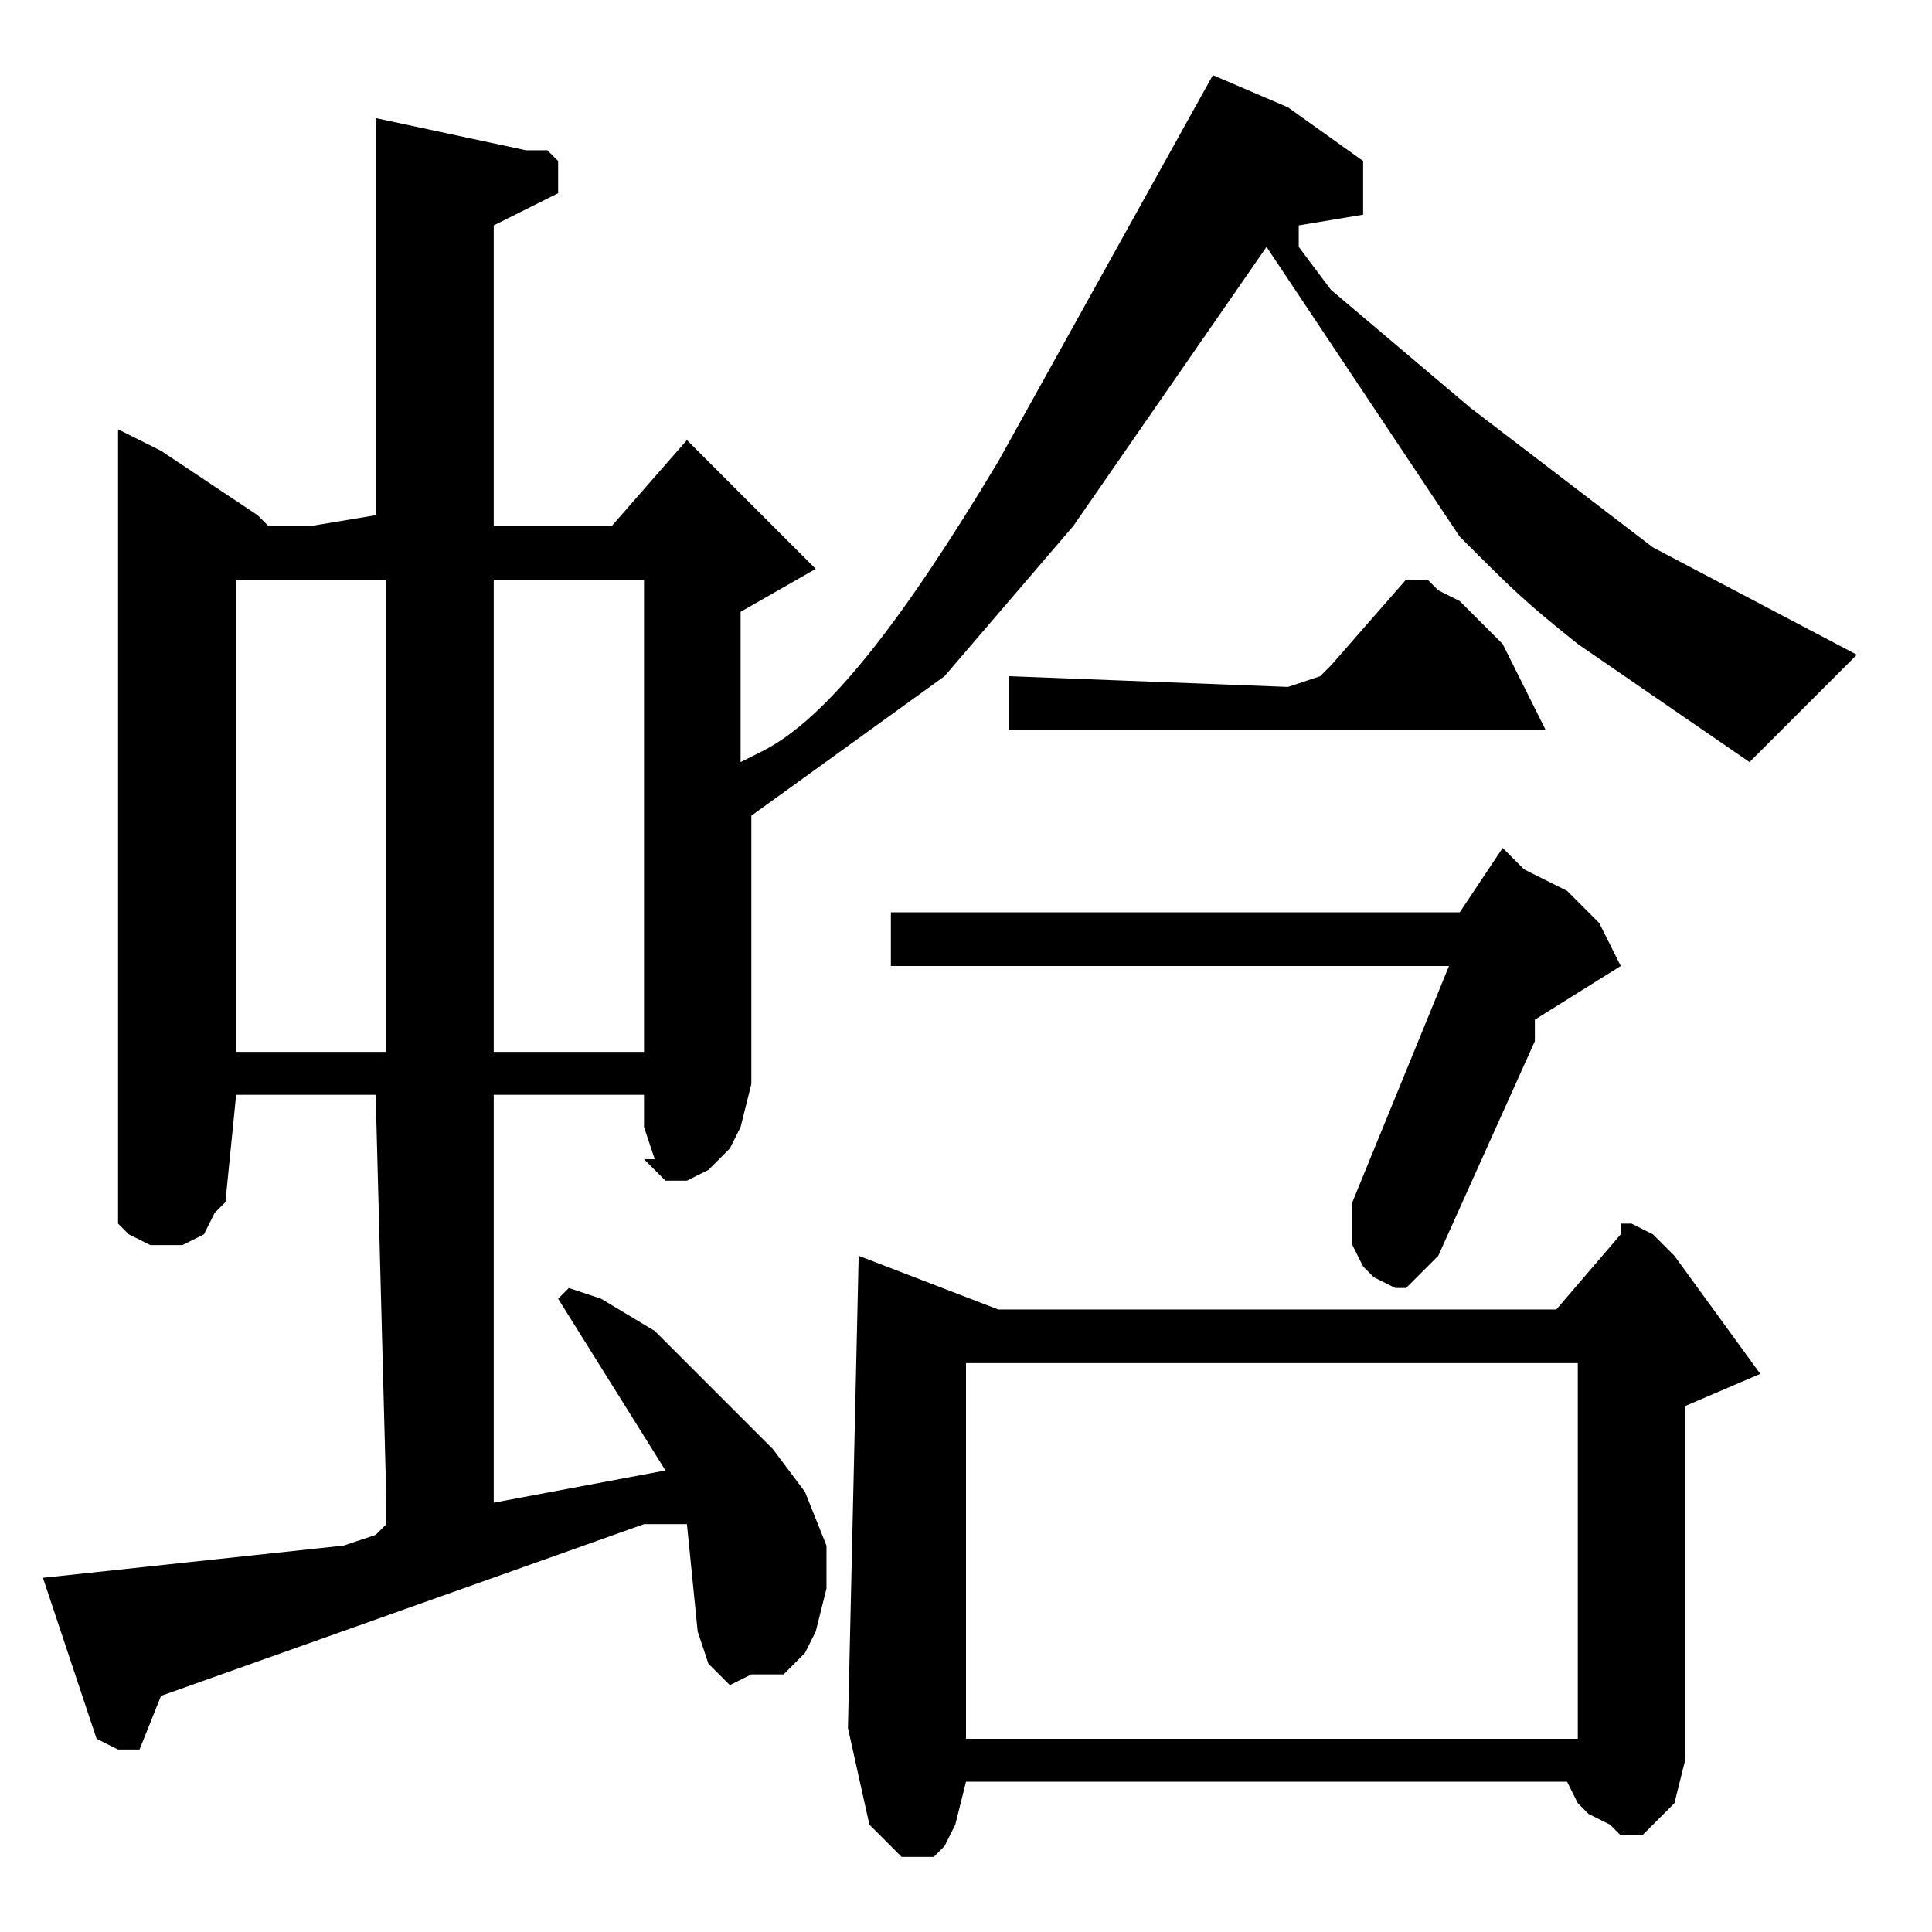 <?xml version="1.0" encoding="utf-8"?>
<!-- Generator: Adobe Illustrator 22.0.1, SVG Export Plug-In . SVG Version: 6.00 Build 0)  -->
<svg version="1.1" id="レイヤー_1" xmlns="http://www.w3.org/2000/svg" xmlns:xlink="http://www.w3.org/1999/xlink" x="0px"
	 y="0px" viewBox="0 0 18 18" style="enable-background:new 0 0 18 18;" xml:space="preserve">
<path d="M9,12.7h5.7v3.5H9V12.7z M15.1,11.5l-0.6,0.7H9.3L8,11.7l-0.1,4.4L8.1,17l0.2,0.2l0.1,0.1l0.2,0l0.1,0l0.1-0.1L8.9,17
	L9,16.6h5.6l0.1,0.2l0.1,0.1L15,17l0.1,0.1l0.1,0l0.1,0l0.1-0.1l0.1-0.1l0.1-0.1l0.1-0.4l0-3.3l0.7-0.3l-0.8-1.1l-0.2-0.2l-0.2-0.1
	H15.1z M14,7.9l-0.4,0.6H8.3v0.5h5.2l-0.9,2.2l0,0.2l0,0.2l0.1,0.2l0.1,0.1l0.2,0.1h0.1l0.1-0.1l0.1-0.1l0.1-0.1l0.9-2l0-0.2
	l0.8-0.5l-0.2-0.4l-0.3-0.3l-0.4-0.2L14,7.9z M13.1,5.4l-0.7,0.8l-0.1,0.1L12,6.4L9.4,6.3v0.5h5L14,6l-0.4-0.4l-0.2-0.1l-0.1-0.1
	L13.1,5.4z M4.6,5.4h1.4v4.4H4.6V5.4z M2.2,5.4h1.4v4.4H2.2V5.4z M11.3,0.7l-2,3.6C8.4,5.8,7.7,6.7,7.1,7L6.9,7.1V5.7l0.7-0.4
	L6.4,4.1L5.7,4.9l-1.1,0V2.1l0.6-0.3l0-0.2l0-0.1L5.1,1.4L4.9,1.4L3.5,1.1v3.7L2.9,4.9L2.5,4.9L2.4,4.8L1.5,4.2L1.1,4v7.4l0.1,0.1
	l0.2,0.1l0.1,0l0.2,0l0.2-0.1L2,11.3l0.1-0.1l0.1-1l0,0l0.1,0l1.2,0L3.6,14l0,0.2l-0.1,0.1l-0.3,0.1l-2.8,0.3l0.5,1.5l0.2,0.1l0.1,0
	l0.1,0l0.2-0.5l4.5-1.6l0.4,0l0.1,1l0.1,0.3l0.1,0.1l0.1,0.1L7,15.6l0.1,0l0.2,0l0.1-0.1l0.1-0.1l0.1-0.2l0.1-0.4l0-0.4l-0.2-0.5
	l-0.3-0.4l-1.1-1.1l-0.5-0.3L5.3,12l-0.1,0.1l1,1.6L4.6,14v-3.8h1.4l0,0.3l0.1,0.3L6,10.8l0.1,0.1l0.1,0.1l0.2,0l0.2-0.1l0.2-0.2
	l0.1-0.2L7,10.1l0-2.5l1.8-1.3L10,4.9l1.8-2.6L13.6,5c0.5,0.5,0.6,0.6,1.1,1l1.6,1.1l1-1l-1.9-1l-1.7-1.3l-1.3-1.1l-0.3-0.4l0-0.1
	l0-0.1l0,0l0.6-0.1l0-0.5L12,1L11.3,0.7z"/>
</svg>
